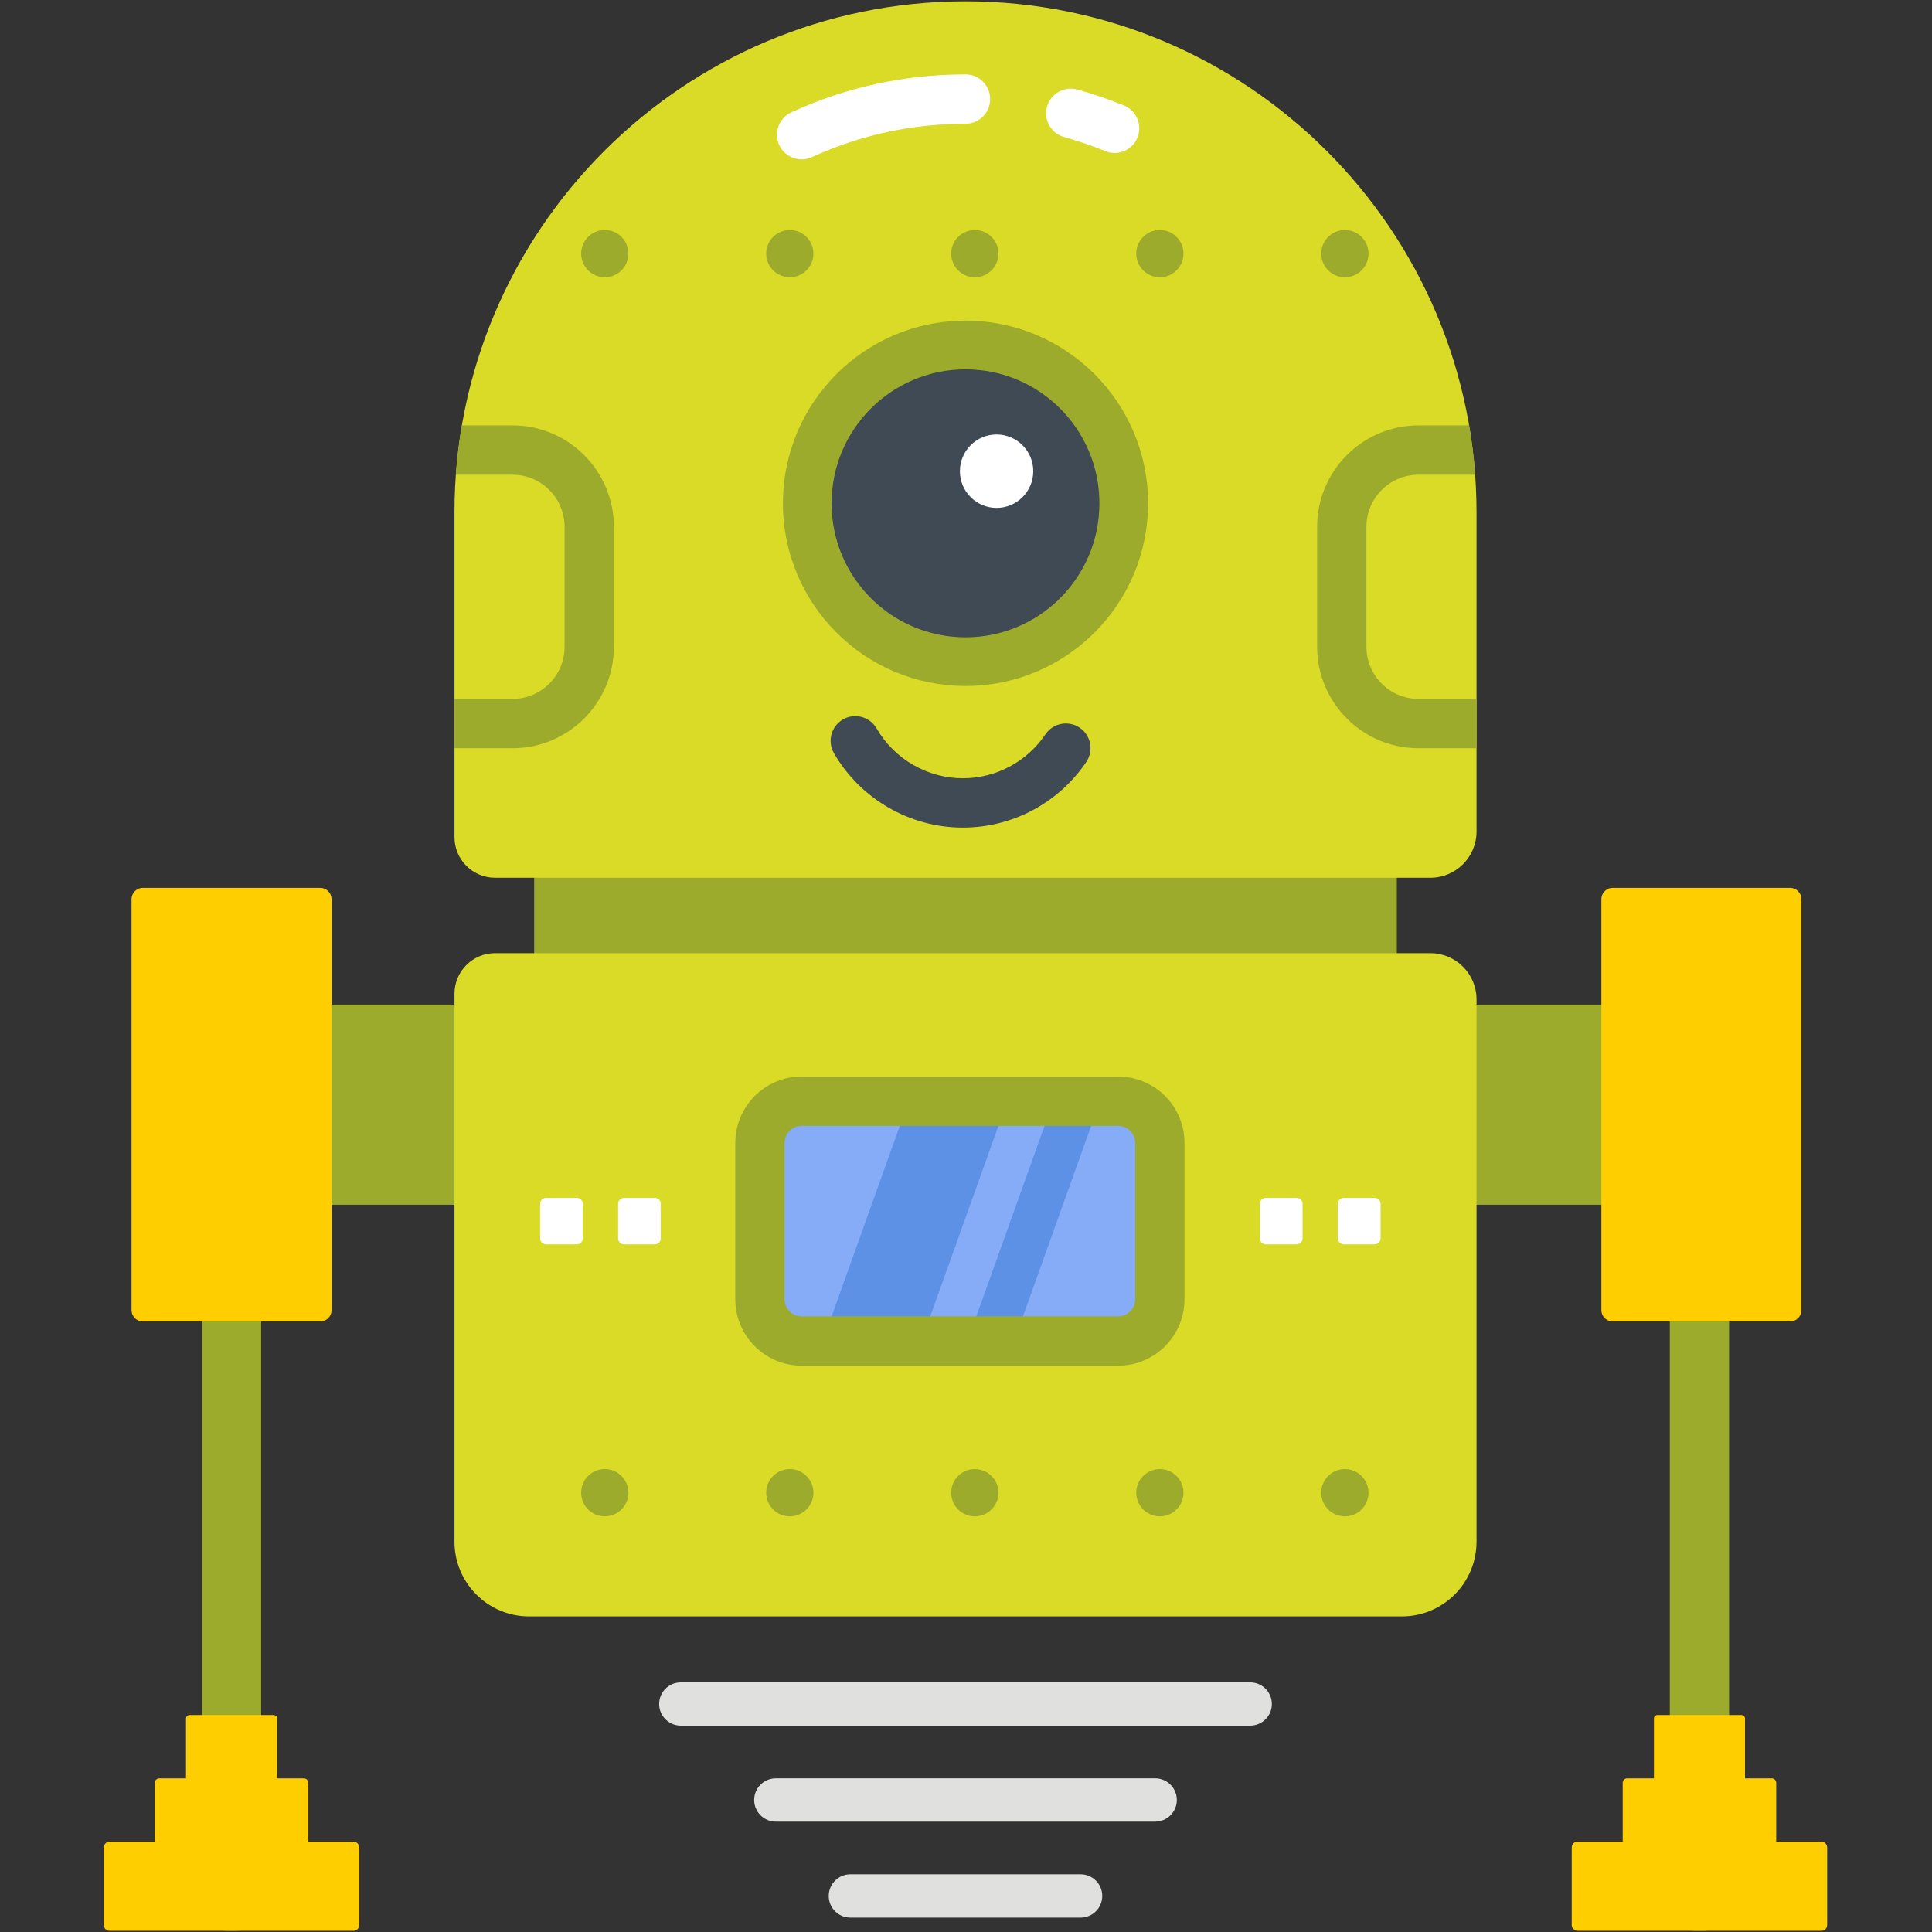 <svg xmlns="http://www.w3.org/2000/svg" xmlns:xlink="http://www.w3.org/1999/xlink" width="500" zoomAndPan="magnify" viewBox="0 0 375 375" height="500" preserveAspectRatio="xMidYMid meet" version="1.0"><rect x="0" y="0" width="375" height="375" fill="#333333" stroke="none"/><defs><clipPath id="f552c057d9"><path d="M 39.18 185 L 51 185 L 51 374.773 L 39.18 374.773 Z M 39.18 185 " clip-rule="nonzero"/></clipPath><clipPath id="620cde27a2"><path d="M 324 185 L 335.957 185 L 335.957 374.773 L 324 374.773 Z M 324 185 " clip-rule="nonzero"/></clipPath><clipPath id="91234b37bf"><path d="M 20.156 357.02 L 70 357.02 L 70 374.773 L 20.156 374.773 Z M 20.156 357.02 " clip-rule="nonzero"/></clipPath><clipPath id="15bb49f982"><path d="M 305 357.02 L 354.645 357.02 L 354.645 374.773 L 305 374.773 Z M 305 357.02 " clip-rule="nonzero"/></clipPath></defs><g clip-path="url(#f552c057d9)"><path fill="#9dab2c" d="M 45.766 374.773 L 44.117 374.773 C 41.398 374.773 39.191 372.57 39.191 369.848 L 39.191 190.047 C 39.191 187.328 41.398 185.117 44.117 185.117 L 45.766 185.117 C 48.488 185.117 50.691 187.328 50.691 190.047 L 50.691 369.848 C 50.691 372.57 48.488 374.773 45.766 374.773 " fill-opacity="1" fill-rule="nonzero"/></g><path fill="#9dab2c" d="M 330.238 233.836 L 330.238 194.992 L 44.566 194.992 L 44.566 233.836 L 330.238 233.836 " fill-opacity="1" fill-rule="nonzero"/><g clip-path="url(#620cde27a2)"><path fill="#9dab2c" d="M 329.035 374.773 L 330.688 374.773 C 333.406 374.773 335.613 372.57 335.613 369.848 L 335.613 190.047 C 335.613 187.328 333.406 185.117 330.688 185.117 L 329.035 185.117 C 326.316 185.117 324.109 187.328 324.109 190.047 L 324.109 369.848 C 324.109 372.57 326.316 374.773 329.035 374.773 " fill-opacity="1" fill-rule="nonzero"/></g><path fill="#9dab2c" d="M 271.121 199.094 L 271.121 160.25 L 103.68 160.25 L 103.68 199.094 L 271.121 199.094 " fill-opacity="1" fill-rule="nonzero"/><path fill="#e0e0de" d="M 246.863 330.75 C 246.863 328.426 244.98 326.547 242.66 326.547 L 132.141 326.547 C 129.824 326.547 127.941 328.426 127.941 330.75 C 127.941 333.066 129.824 334.949 132.141 334.949 L 242.66 334.949 C 244.98 334.949 246.863 333.066 246.863 330.75 " fill-opacity="1" fill-rule="nonzero"/><path fill="#e0e0de" d="M 228.422 349.375 C 228.422 347.055 226.539 345.172 224.219 345.172 L 150.586 345.172 C 148.266 345.172 146.383 347.055 146.383 349.375 C 146.383 351.699 148.266 353.578 150.586 353.578 L 224.219 353.578 C 226.539 353.578 228.422 351.699 228.422 349.375 " fill-opacity="1" fill-rule="nonzero"/><path fill="#e0e0de" d="M 213.945 368.004 C 213.945 365.684 212.066 363.801 209.746 363.801 L 165.059 363.801 C 162.738 363.801 160.855 365.684 160.855 368.004 C 160.855 370.328 162.738 372.207 165.059 372.207 L 209.746 372.207 C 212.066 372.207 213.945 370.328 213.945 368.004 " fill-opacity="1" fill-rule="nonzero"/><path fill="#ffce00" d="M 62.164 256.492 L 27.719 256.492 C 26.512 256.492 25.531 255.512 25.531 254.305 L 25.531 174.527 C 25.531 173.316 26.512 172.336 27.719 172.336 L 62.164 172.336 C 63.375 172.336 64.355 173.316 64.355 174.527 L 64.355 254.305 C 64.355 255.512 63.375 256.492 62.164 256.492 " fill-opacity="1" fill-rule="nonzero"/><path fill="#ffce00" d="M 347.461 256.492 L 313.016 256.492 C 311.805 256.492 310.824 255.512 310.824 254.305 L 310.824 174.527 C 310.824 173.316 311.805 172.336 313.016 172.336 L 347.461 172.336 C 348.672 172.336 349.648 173.316 349.648 174.527 L 349.648 254.305 C 349.648 255.512 348.672 256.492 347.461 256.492 " fill-opacity="1" fill-rule="nonzero"/><g clip-path="url(#91234b37bf)"><path fill="#ffce00" d="M 68.605 374.773 L 21.277 374.773 C 20.656 374.773 20.156 374.273 20.156 373.652 L 20.156 358.59 C 20.156 357.969 20.656 357.465 21.277 357.465 L 68.605 357.465 C 69.227 357.465 69.727 357.969 69.727 358.59 L 69.727 373.652 C 69.727 374.273 69.227 374.773 68.605 374.773 " fill-opacity="1" fill-rule="nonzero"/></g><path fill="#ffce00" d="M 58.973 362.488 L 30.914 362.488 C 30.434 362.488 30.043 362.098 30.043 361.617 L 30.043 346.047 C 30.043 345.57 30.434 345.176 30.914 345.176 L 58.973 345.176 C 59.449 345.176 59.84 345.57 59.84 346.047 L 59.84 361.617 C 59.84 362.098 59.449 362.488 58.973 362.488 " fill-opacity="1" fill-rule="nonzero"/><path fill="#ffce00" d="M 53.109 350.203 L 36.773 350.203 C 36.406 350.203 36.105 349.898 36.105 349.531 L 36.105 333.562 C 36.105 333.191 36.406 332.891 36.773 332.891 L 53.109 332.891 C 53.477 332.891 53.781 333.191 53.781 333.562 L 53.781 349.531 C 53.781 349.898 53.477 350.203 53.109 350.203 " fill-opacity="1" fill-rule="nonzero"/><g clip-path="url(#15bb49f982)"><path fill="#ffce00" d="M 353.527 374.773 L 306.195 374.773 C 305.578 374.773 305.074 374.273 305.074 373.652 L 305.074 358.59 C 305.074 357.969 305.578 357.465 306.195 357.465 L 353.527 357.465 C 354.145 357.465 354.648 357.969 354.648 358.59 L 354.648 373.652 C 354.648 374.273 354.145 374.773 353.527 374.773 " fill-opacity="1" fill-rule="nonzero"/></g><path fill="#ffce00" d="M 343.891 362.488 L 315.836 362.488 C 315.355 362.488 314.965 362.098 314.965 361.617 L 314.965 346.047 C 314.965 345.57 315.355 345.176 315.836 345.176 L 343.891 345.176 C 344.371 345.176 344.758 345.57 344.758 346.047 L 344.758 361.617 C 344.758 362.098 344.371 362.488 343.891 362.488 " fill-opacity="1" fill-rule="nonzero"/><path fill="#ffce00" d="M 338.027 350.203 L 321.695 350.203 C 321.324 350.203 321.027 349.898 321.027 349.531 L 321.027 333.562 C 321.027 333.191 321.324 332.891 321.695 332.891 L 338.027 332.891 C 338.398 332.891 338.699 333.191 338.699 333.562 L 338.699 349.531 C 338.699 349.898 338.398 350.203 338.027 350.203 " fill-opacity="1" fill-rule="nonzero"/><path fill="#d9db27" d="M 286.594 161.398 L 286.594 99.5 C 286.594 44.688 242.184 0.254 187.402 0.254 C 132.621 0.254 88.211 44.688 88.211 99.5 L 88.211 162.484 C 88.211 166.84 91.738 170.371 96.09 170.371 L 277.625 170.371 C 282.578 170.371 286.594 166.355 286.594 161.398 " fill-opacity="1" fill-rule="nonzero"/><path fill="#ffffff" d="M 155.602 30.93 C 153.785 30.93 152.051 29.895 151.246 28.137 C 150.148 25.734 151.203 22.891 153.605 21.789 C 164.242 16.914 175.613 14.441 187.402 14.441 C 190.047 14.441 192.188 16.582 192.188 19.227 C 192.188 21.871 190.047 24.016 187.402 24.016 C 176.996 24.016 166.969 26.195 157.59 30.496 C 156.945 30.789 156.266 30.93 155.602 30.93 " fill-opacity="1" fill-rule="nonzero"/><path fill="#ffffff" d="M 216.34 29.688 C 215.738 29.688 215.125 29.574 214.531 29.332 C 211.941 28.27 209.258 27.352 206.559 26.602 C 204.012 25.898 202.52 23.262 203.223 20.711 C 203.93 18.164 206.566 16.672 209.113 17.375 C 212.176 18.223 215.219 19.266 218.156 20.469 C 220.602 21.469 221.773 24.266 220.773 26.715 C 220.012 28.566 218.227 29.688 216.34 29.688 " fill-opacity="1" fill-rule="nonzero"/><path fill="#d9db27" d="M 88.211 192.891 L 88.211 299.238 C 88.211 307.246 94.699 313.742 102.703 313.742 L 272.102 313.742 C 280.105 313.742 286.594 307.246 286.594 299.238 L 286.594 193.98 C 286.594 189.023 282.578 185.008 277.625 185.008 L 96.09 185.008 C 91.738 185.008 88.211 188.539 88.211 192.891 " fill-opacity="1" fill-rule="nonzero"/><path fill="#9dab2c" d="M 151.965 97.695 C 151.965 78.117 167.832 62.238 187.402 62.238 C 206.973 62.238 222.84 78.117 222.84 97.695 C 222.84 117.281 206.973 133.152 187.402 133.152 C 167.832 133.152 151.965 117.281 151.965 97.695 " fill-opacity="1" fill-rule="nonzero"/><path fill="#404a54" d="M 161.41 97.695 C 161.41 83.332 173.047 71.688 187.402 71.688 C 201.758 71.688 213.395 83.332 213.395 97.695 C 213.395 112.062 201.758 123.703 187.402 123.703 C 173.047 123.703 161.41 112.062 161.41 97.695 " fill-opacity="1" fill-rule="nonzero"/><path fill="#ffffff" d="M 186.316 91.457 C 186.316 87.523 189.5 84.332 193.434 84.332 C 197.367 84.332 200.555 87.523 200.555 91.457 C 200.555 95.391 197.367 98.582 193.434 98.582 C 189.5 98.582 186.316 95.391 186.316 91.457 " fill-opacity="1" fill-rule="nonzero"/><path fill="#9dab2c" d="M 184.625 49.227 C 184.625 46.691 186.68 44.641 189.211 44.641 C 191.742 44.641 193.797 46.691 193.797 49.227 C 193.797 51.762 191.742 53.812 189.211 53.812 C 186.68 53.812 184.625 51.762 184.625 49.227 " fill-opacity="1" fill-rule="nonzero"/><path fill="#9dab2c" d="M 148.715 49.227 C 148.715 46.691 150.766 44.641 153.297 44.641 C 155.832 44.641 157.883 46.691 157.883 49.227 C 157.883 51.762 155.832 53.812 153.297 53.812 C 150.766 53.812 148.715 51.762 148.715 49.227 " fill-opacity="1" fill-rule="nonzero"/><path fill="#9dab2c" d="M 112.801 49.227 C 112.801 46.691 114.852 44.641 117.387 44.641 C 119.918 44.641 121.973 46.691 121.973 49.227 C 121.973 51.762 119.918 53.812 117.387 53.812 C 114.852 53.812 112.801 51.762 112.801 49.227 " fill-opacity="1" fill-rule="nonzero"/><path fill="#9dab2c" d="M 220.543 49.227 C 220.543 46.691 222.594 44.641 225.125 44.641 C 227.656 44.641 229.711 46.691 229.711 49.227 C 229.711 51.762 227.656 53.812 225.125 53.812 C 222.594 53.812 220.543 51.762 220.543 49.227 " fill-opacity="1" fill-rule="nonzero"/><path fill="#9dab2c" d="M 256.453 49.227 C 256.453 46.691 258.508 44.641 261.039 44.641 C 263.57 44.641 265.625 46.691 265.625 49.227 C 265.625 51.762 263.57 53.812 261.039 53.812 C 258.508 53.812 256.453 51.762 256.453 49.227 " fill-opacity="1" fill-rule="nonzero"/><path fill="#9dab2c" d="M 184.625 289.734 C 184.625 287.199 186.68 285.148 189.211 285.148 C 191.742 285.148 193.797 287.199 193.797 289.734 C 193.797 292.27 191.742 294.324 189.211 294.324 C 186.68 294.324 184.625 292.27 184.625 289.734 " fill-opacity="1" fill-rule="nonzero"/><path fill="#9dab2c" d="M 148.715 289.734 C 148.715 287.199 150.766 285.148 153.297 285.148 C 155.832 285.148 157.883 287.199 157.883 289.734 C 157.883 292.27 155.832 294.324 153.297 294.324 C 150.766 294.324 148.715 292.27 148.715 289.734 " fill-opacity="1" fill-rule="nonzero"/><path fill="#9dab2c" d="M 112.801 289.734 C 112.801 287.199 114.852 285.148 117.387 285.148 C 119.918 285.148 121.973 287.199 121.973 289.734 C 121.973 292.27 119.918 294.324 117.387 294.324 C 114.852 294.324 112.801 292.27 112.801 289.734 " fill-opacity="1" fill-rule="nonzero"/><path fill="#9dab2c" d="M 220.543 289.734 C 220.543 287.199 222.594 285.148 225.125 285.148 C 227.656 285.148 229.711 287.199 229.711 289.734 C 229.711 292.27 227.656 294.324 225.125 294.324 C 222.594 294.324 220.543 292.27 220.543 289.734 " fill-opacity="1" fill-rule="nonzero"/><path fill="#9dab2c" d="M 256.453 289.734 C 256.453 287.199 258.508 285.148 261.039 285.148 C 263.57 285.148 265.625 287.199 265.625 289.734 C 265.625 292.27 263.57 294.324 261.039 294.324 C 258.508 294.324 256.453 292.27 256.453 289.734 " fill-opacity="1" fill-rule="nonzero"/><path fill="#86acf7" d="M 216.723 257.324 L 155.906 257.324 C 151.785 257.324 148.441 253.977 148.441 249.855 L 148.441 224.176 C 148.441 220.051 151.785 216.707 155.906 216.707 L 216.723 216.707 C 220.844 216.707 224.184 220.051 224.184 224.176 L 224.184 249.855 C 224.184 253.977 220.844 257.324 216.723 257.324 " fill-opacity="1" fill-rule="nonzero"/><path fill="#ffffff" d="M 111.953 241.527 L 105.996 241.527 C 105.352 241.527 104.832 241.008 104.832 240.363 L 104.832 233.668 C 104.832 233.023 105.352 232.504 105.996 232.504 L 111.953 232.504 C 112.594 232.504 113.117 233.023 113.117 233.668 L 113.117 240.363 C 113.117 241.008 112.594 241.527 111.953 241.527 " fill-opacity="1" fill-rule="nonzero"/><path fill="#ffffff" d="M 127.094 241.527 L 121.137 241.527 C 120.492 241.527 119.973 241.008 119.973 240.363 L 119.973 233.668 C 119.973 233.023 120.492 232.504 121.137 232.504 L 127.094 232.504 C 127.738 232.504 128.258 233.023 128.258 233.668 L 128.258 240.363 C 128.258 241.008 127.738 241.527 127.094 241.527 " fill-opacity="1" fill-rule="nonzero"/><path fill="#ffffff" d="M 251.664 241.527 L 245.707 241.527 C 245.062 241.527 244.543 241.008 244.543 240.363 L 244.543 233.668 C 244.543 233.023 245.062 232.504 245.707 232.504 L 251.664 232.504 C 252.309 232.504 252.828 233.023 252.828 233.668 L 252.828 240.363 C 252.828 241.008 252.309 241.527 251.664 241.527 " fill-opacity="1" fill-rule="nonzero"/><path fill="#ffffff" d="M 266.805 241.527 L 260.848 241.527 C 260.207 241.527 259.684 241.008 259.684 240.363 L 259.684 233.668 C 259.684 233.023 260.207 232.504 260.848 232.504 L 266.805 232.504 C 267.449 232.504 267.969 233.023 267.969 233.668 L 267.969 240.363 C 267.969 241.008 267.449 241.527 266.805 241.527 " fill-opacity="1" fill-rule="nonzero"/><path fill="#5c91e5" d="M 194.445 216.707 L 175.305 216.707 L 160.766 257.324 L 179.906 257.324 L 194.445 216.707 " fill-opacity="1" fill-rule="nonzero"/><path fill="#5c91e5" d="M 212.445 216.707 L 203.398 216.707 L 188.855 257.324 L 197.902 257.324 L 212.445 216.707 " fill-opacity="1" fill-rule="nonzero"/><path fill="#404a54" d="M 186.891 160.637 C 176.609 160.637 167.02 155.098 161.867 146.188 C 160.543 143.898 161.324 140.969 163.613 139.645 C 165.902 138.32 168.828 139.105 170.148 141.391 C 173.598 147.355 180.016 151.059 186.891 151.059 C 193.32 151.059 199.312 147.871 202.918 142.531 C 204.398 140.34 207.371 139.766 209.562 141.246 C 211.75 142.727 212.328 145.703 210.848 147.895 C 205.457 155.871 196.5 160.637 186.891 160.637 " fill-opacity="1" fill-rule="nonzero"/><path fill="#9dab2c" d="M 155.59 218.531 C 153.77 218.531 152.289 220.016 152.289 221.836 L 152.289 252.191 C 152.289 254.016 153.77 255.5 155.59 255.5 L 217.035 255.5 C 218.855 255.5 220.34 254.016 220.34 252.191 L 220.34 221.836 C 220.34 220.016 218.855 218.531 217.035 218.531 Z M 217.035 265.074 L 155.59 265.074 C 148.492 265.074 142.719 259.297 142.719 252.191 L 142.719 221.836 C 142.719 214.734 148.492 208.957 155.59 208.957 L 217.035 208.957 C 224.137 208.957 229.91 214.734 229.91 221.836 L 229.91 252.191 C 229.91 259.297 224.137 265.074 217.035 265.074 " fill-opacity="1" fill-rule="nonzero"/><path fill="#9dab2c" d="M 119.152 125.551 L 119.152 102.25 C 119.152 91.398 110.328 82.57 99.484 82.57 L 89.652 82.57 C 89.113 85.715 88.719 88.906 88.48 92.145 L 99.484 92.145 C 105.051 92.145 109.582 96.68 109.582 102.25 L 109.582 125.551 C 109.582 131.121 105.051 135.652 99.484 135.652 L 88.211 135.652 L 88.211 145.23 L 99.484 145.23 C 110.328 145.23 119.152 136.402 119.152 125.551 " fill-opacity="1" fill-rule="nonzero"/><path fill="#9dab2c" d="M 275.324 92.145 L 286.324 92.145 C 286.086 88.906 285.691 85.715 285.152 82.57 L 275.324 82.57 C 264.477 82.57 255.652 91.398 255.652 102.25 L 255.652 125.551 C 255.652 136.402 264.477 145.23 275.324 145.23 L 286.594 145.23 L 286.594 135.652 L 275.324 135.652 C 269.754 135.652 265.223 131.121 265.223 125.551 L 265.223 102.25 C 265.223 96.68 269.754 92.145 275.324 92.145 " fill-opacity="1" fill-rule="nonzero"/></svg>